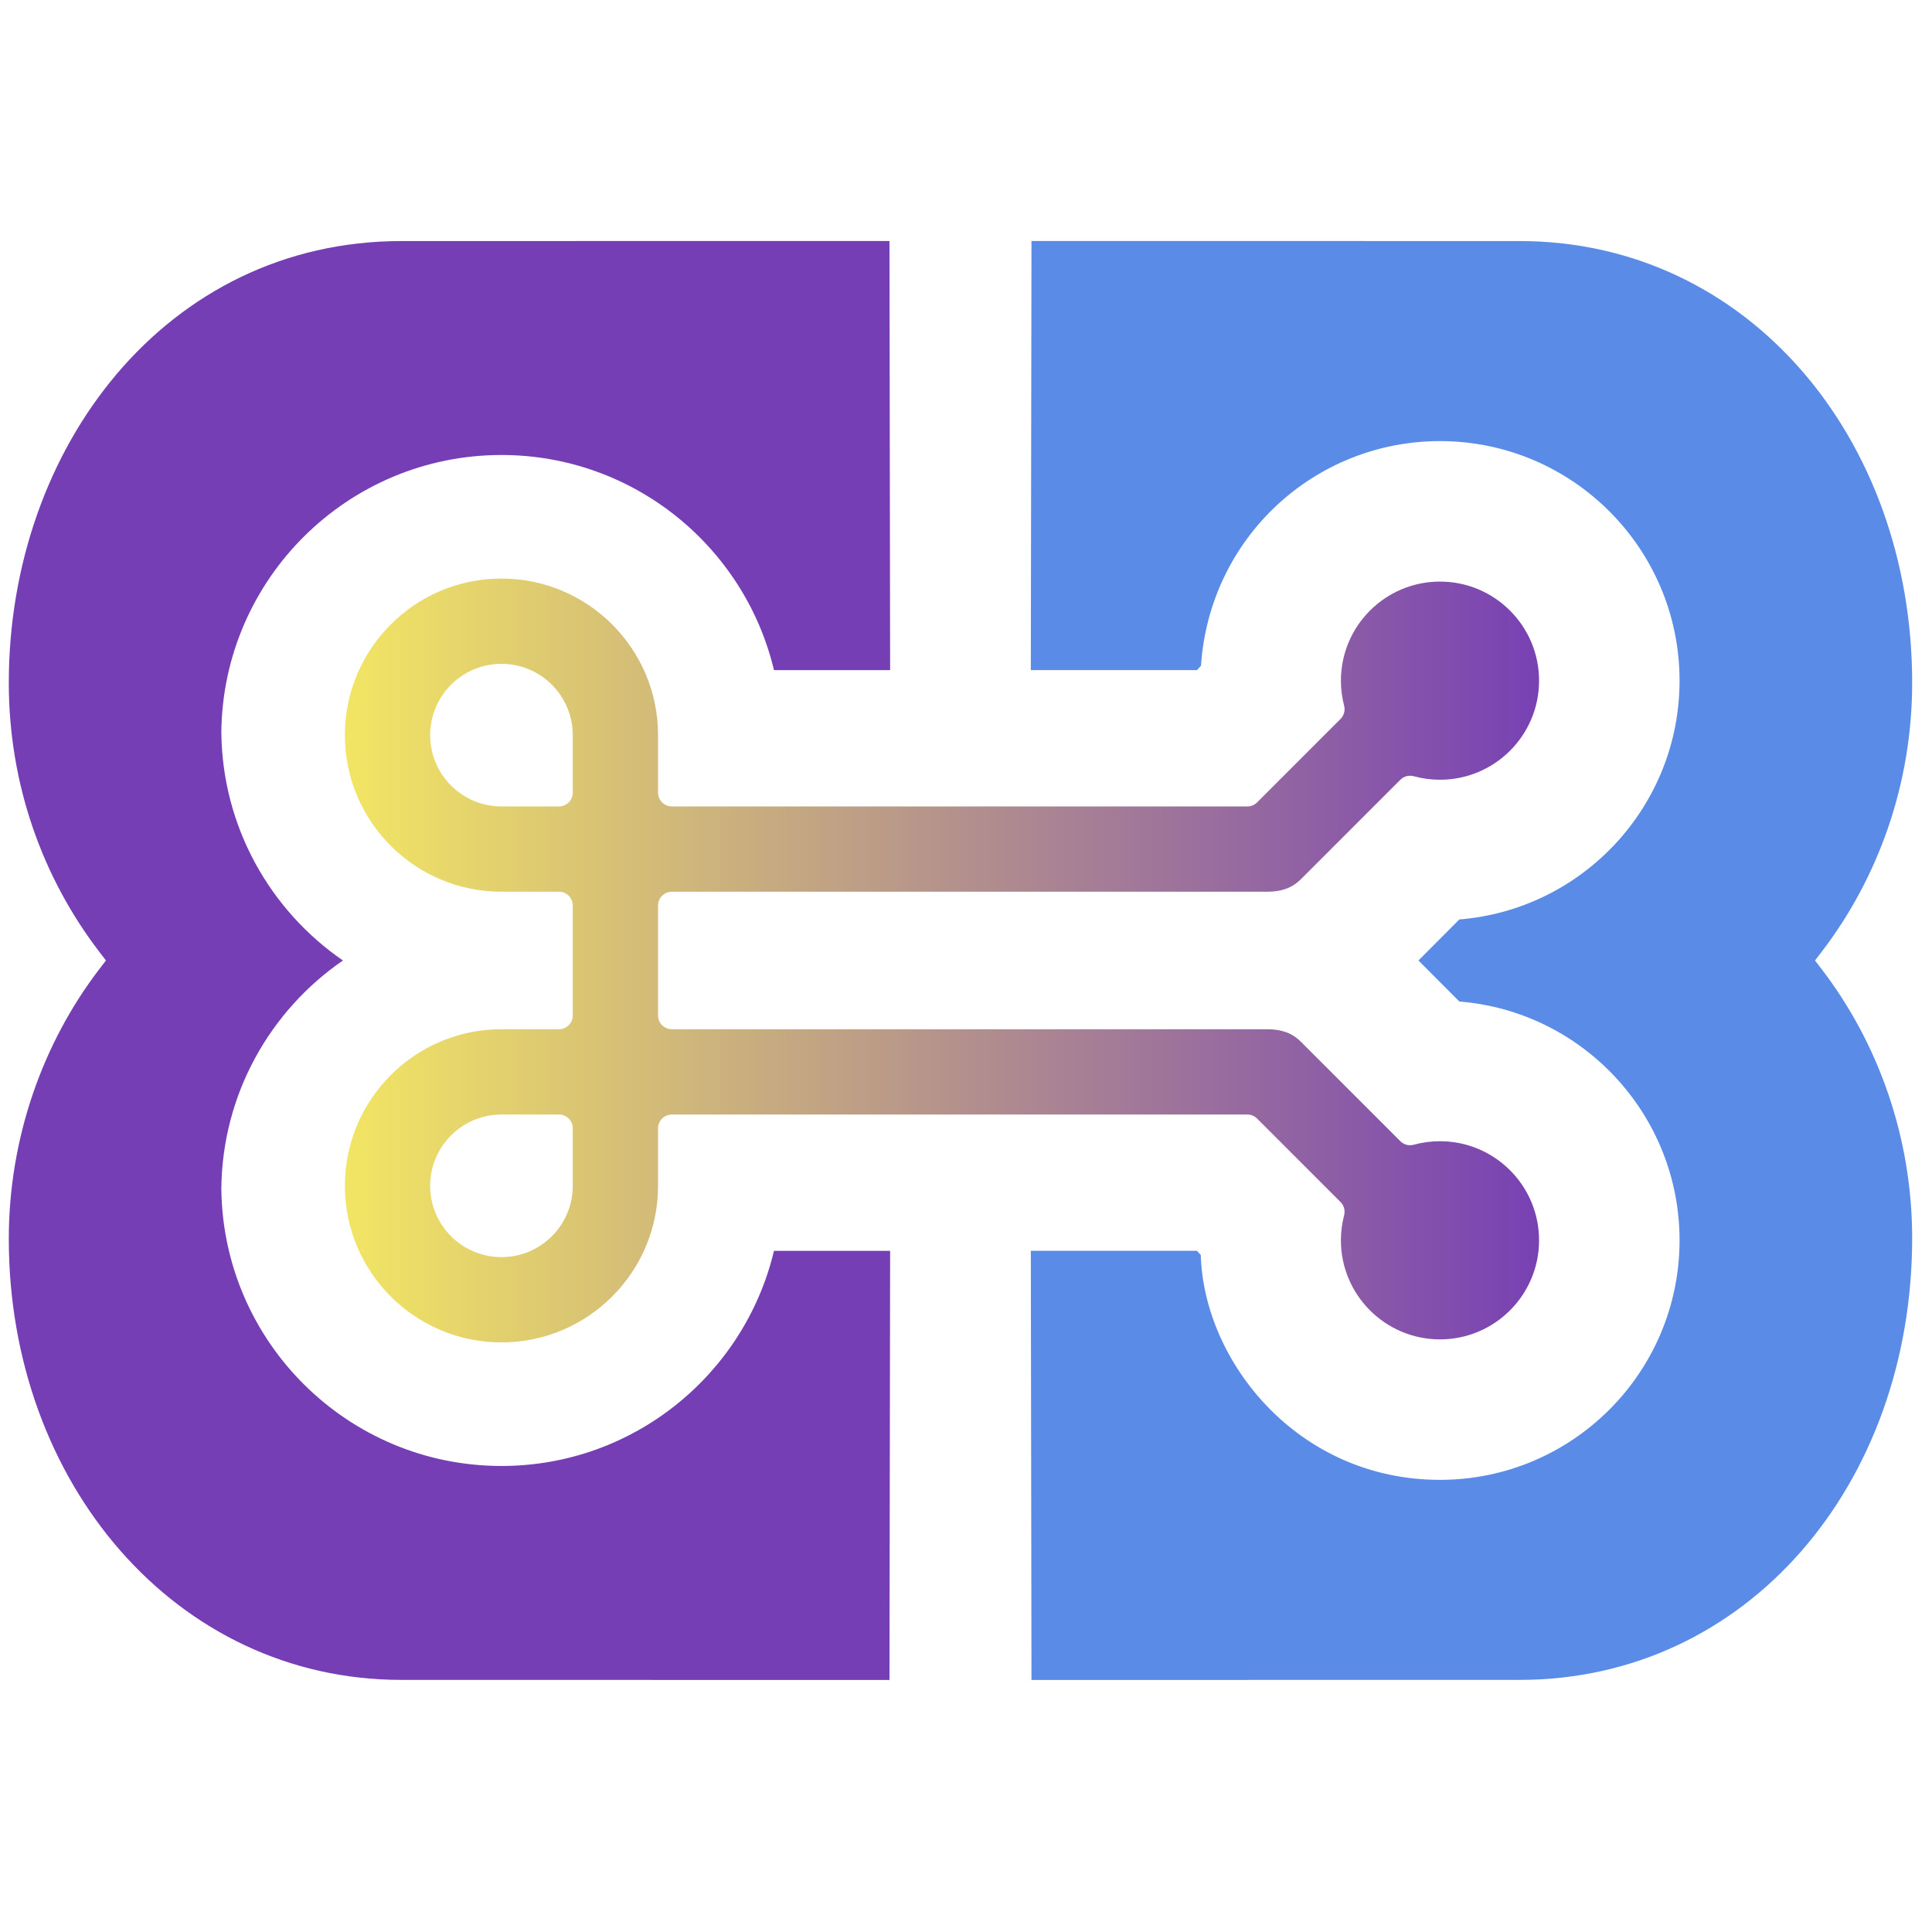 <?xml version="1.0" encoding="UTF-8" standalone="no"?><!DOCTYPE svg PUBLIC "-//W3C//DTD SVG 1.1//EN" "http://www.w3.org/Graphics/SVG/1.1/DTD/svg11.dtd"><svg width="100%" height="100%" viewBox="0 0 105 105" version="1.1" xmlns="http://www.w3.org/2000/svg" xmlns:xlink="http://www.w3.org/1999/xlink" xml:space="preserve" xmlns:serif="http://www.serif.com/" style="fill-rule:evenodd;clip-rule:evenodd;stroke-linejoin:round;stroke-miterlimit:2;"><rect x="0" y="0" width="104.4" height="104.4" style="fill:none;"/><g><path d="M36.513,60.572c-0.414,0 -0.75,0.336 -0.75,0.75l-0,3.125c-0,4.697 -3.813,8.51 -8.51,8.51c-4.697,-0 -8.51,-3.813 -8.51,-8.51c0,-4.697 3.813,-8.51 8.51,-8.51l3.125,0c0.414,0 0.75,-0.335 0.75,-0.75l0,-5.974c0,-0.415 -0.336,-0.75 -0.75,-0.75l-3.125,-0c-4.697,-0 -8.51,-3.813 -8.51,-8.51c0,-4.697 3.813,-8.51 8.51,-8.51c4.697,0 8.51,3.813 8.51,8.51l-0,3.125c-0,0.414 0.336,0.75 0.75,0.75l31.278,-0c0.199,-0 0.389,-0.079 0.53,-0.22l4.533,-4.533c0.188,-0.188 0.263,-0.462 0.196,-0.72c-0.114,-0.435 -0.174,-0.892 -0.174,-1.362c-0,-2.972 2.412,-5.385 5.384,-5.385c2.972,-0 5.385,2.413 5.385,5.385c0,2.972 -2.413,5.384 -5.385,5.384c-0.494,0 -0.972,-0.066 -1.427,-0.191c-0.259,-0.071 -0.538,0.002 -0.728,0.193l-5.405,5.405c-0.5,0.499 -1.095,0.679 -1.827,0.679l-32.36,-0c-0.414,-0 -0.75,0.335 -0.75,0.75l-0,5.974c-0,0.415 0.336,0.75 0.75,0.75l32.36,0c0.727,0 1.327,0.18 1.827,0.679l5.405,5.405c0.19,0.191 0.469,0.264 0.728,0.193c0.455,-0.125 0.933,-0.191 1.427,-0.191c2.972,-0 5.385,2.413 5.385,5.384c0,2.972 -2.413,5.385 -5.385,5.385c-2.972,0 -5.384,-2.413 -5.384,-5.385c-0,-0.47 0.06,-0.927 0.174,-1.362c0.067,-0.258 -0.008,-0.532 -0.196,-0.72l-4.533,-4.533c-0.141,-0.141 -0.331,-0.22 -0.53,-0.22l-31.278,0Zm-5.385,-20.619c0,-2.139 -1.736,-3.875 -3.875,-3.875c-2.139,-0 -3.875,1.736 -3.875,3.875c0,2.139 1.736,3.875 3.875,3.875l3.125,-0c0.414,-0 0.75,-0.336 0.75,-0.75l0,-3.125Zm0,24.494l0,-3.125c0,-0.414 -0.336,-0.75 -0.75,-0.75l-3.125,0c-2.139,0 -3.875,1.737 -3.875,3.875c0,2.139 1.736,3.875 3.875,3.875c2.139,0 3.875,-1.736 3.875,-3.875Z" style="fill:url(#_Linear1);"/><path d="M48.377,67.98l-0.036,23.323c-3.514,-0 -18.532,-0.004 -26.524,-0.004c-12.285,0 -21.339,-10.74 -21.339,-23.966c-0,-5.466 1.837,-10.643 4.93,-14.677l0.35,-0.456l-0.35,-0.456c-3.093,-4.033 -4.93,-9.11 -4.93,-14.635c-0,-12.78 8.558,-24.008 21.339,-24.008c0.127,-0 22.153,-0.004 26.524,-0.004l0.036,23.323l-6.313,-0c-1.595,-6.701 -7.625,-11.692 -14.811,-11.692c-8.349,0 -15.138,6.736 -15.224,15.065l0,0.008c0.053,5.147 2.659,9.681 6.609,12.399c-3.95,2.718 -6.556,7.251 -6.609,12.391l0,0.008c0.086,8.337 6.875,15.073 15.224,15.073c7.186,-0 13.216,-4.991 14.811,-11.692l6.313,0Z" style="fill:#763eb5;"/><path d="M56.023,36.42l0.036,-23.323c4.371,0 26.397,0.004 26.524,0.004c12.391,-0 21.339,10.708 21.339,24.008c0,5.494 -1.837,10.602 -4.93,14.635l-0.35,0.456l0.35,0.456c3.093,4.033 4.93,9.165 4.93,14.635c0,13.337 -8.938,24.008 -21.339,24.008c-1.225,0 -22.263,0.004 -26.524,0.004l-0.036,-23.323l9.028,0l0.208,0.225c0.17,5.807 5.28,12.222 13.001,12.222c7.186,0 13.02,-5.834 13.02,-13.02c-0,-6.831 -5.274,-12.441 -11.969,-12.977c0,-0 -2.221,-2.23 -2.221,-2.23l2.221,-2.23c6.695,-0.536 11.969,-6.146 11.969,-12.977c-0,-7.186 -5.834,-13.02 -13.02,-13.02c-6.801,-0 -12.522,5.239 -12.989,12.209c-0,-0 -0.22,0.238 -0.22,0.238l-9.028,-0Z" style="fill:#5a8be7;"/></g><defs><linearGradient id="_Linear1" x1="0" y1="0" x2="1" y2="0" gradientUnits="userSpaceOnUse" gradientTransform="matrix(66.402,1.62638e-14,-1.05354e-14,43.014,17.993,52.2)"><stop offset="0" style="stop-color:#f4e862;stop-opacity:1"/><stop offset="1" style="stop-color:#763eb5;stop-opacity:1"/></linearGradient></defs></svg>
